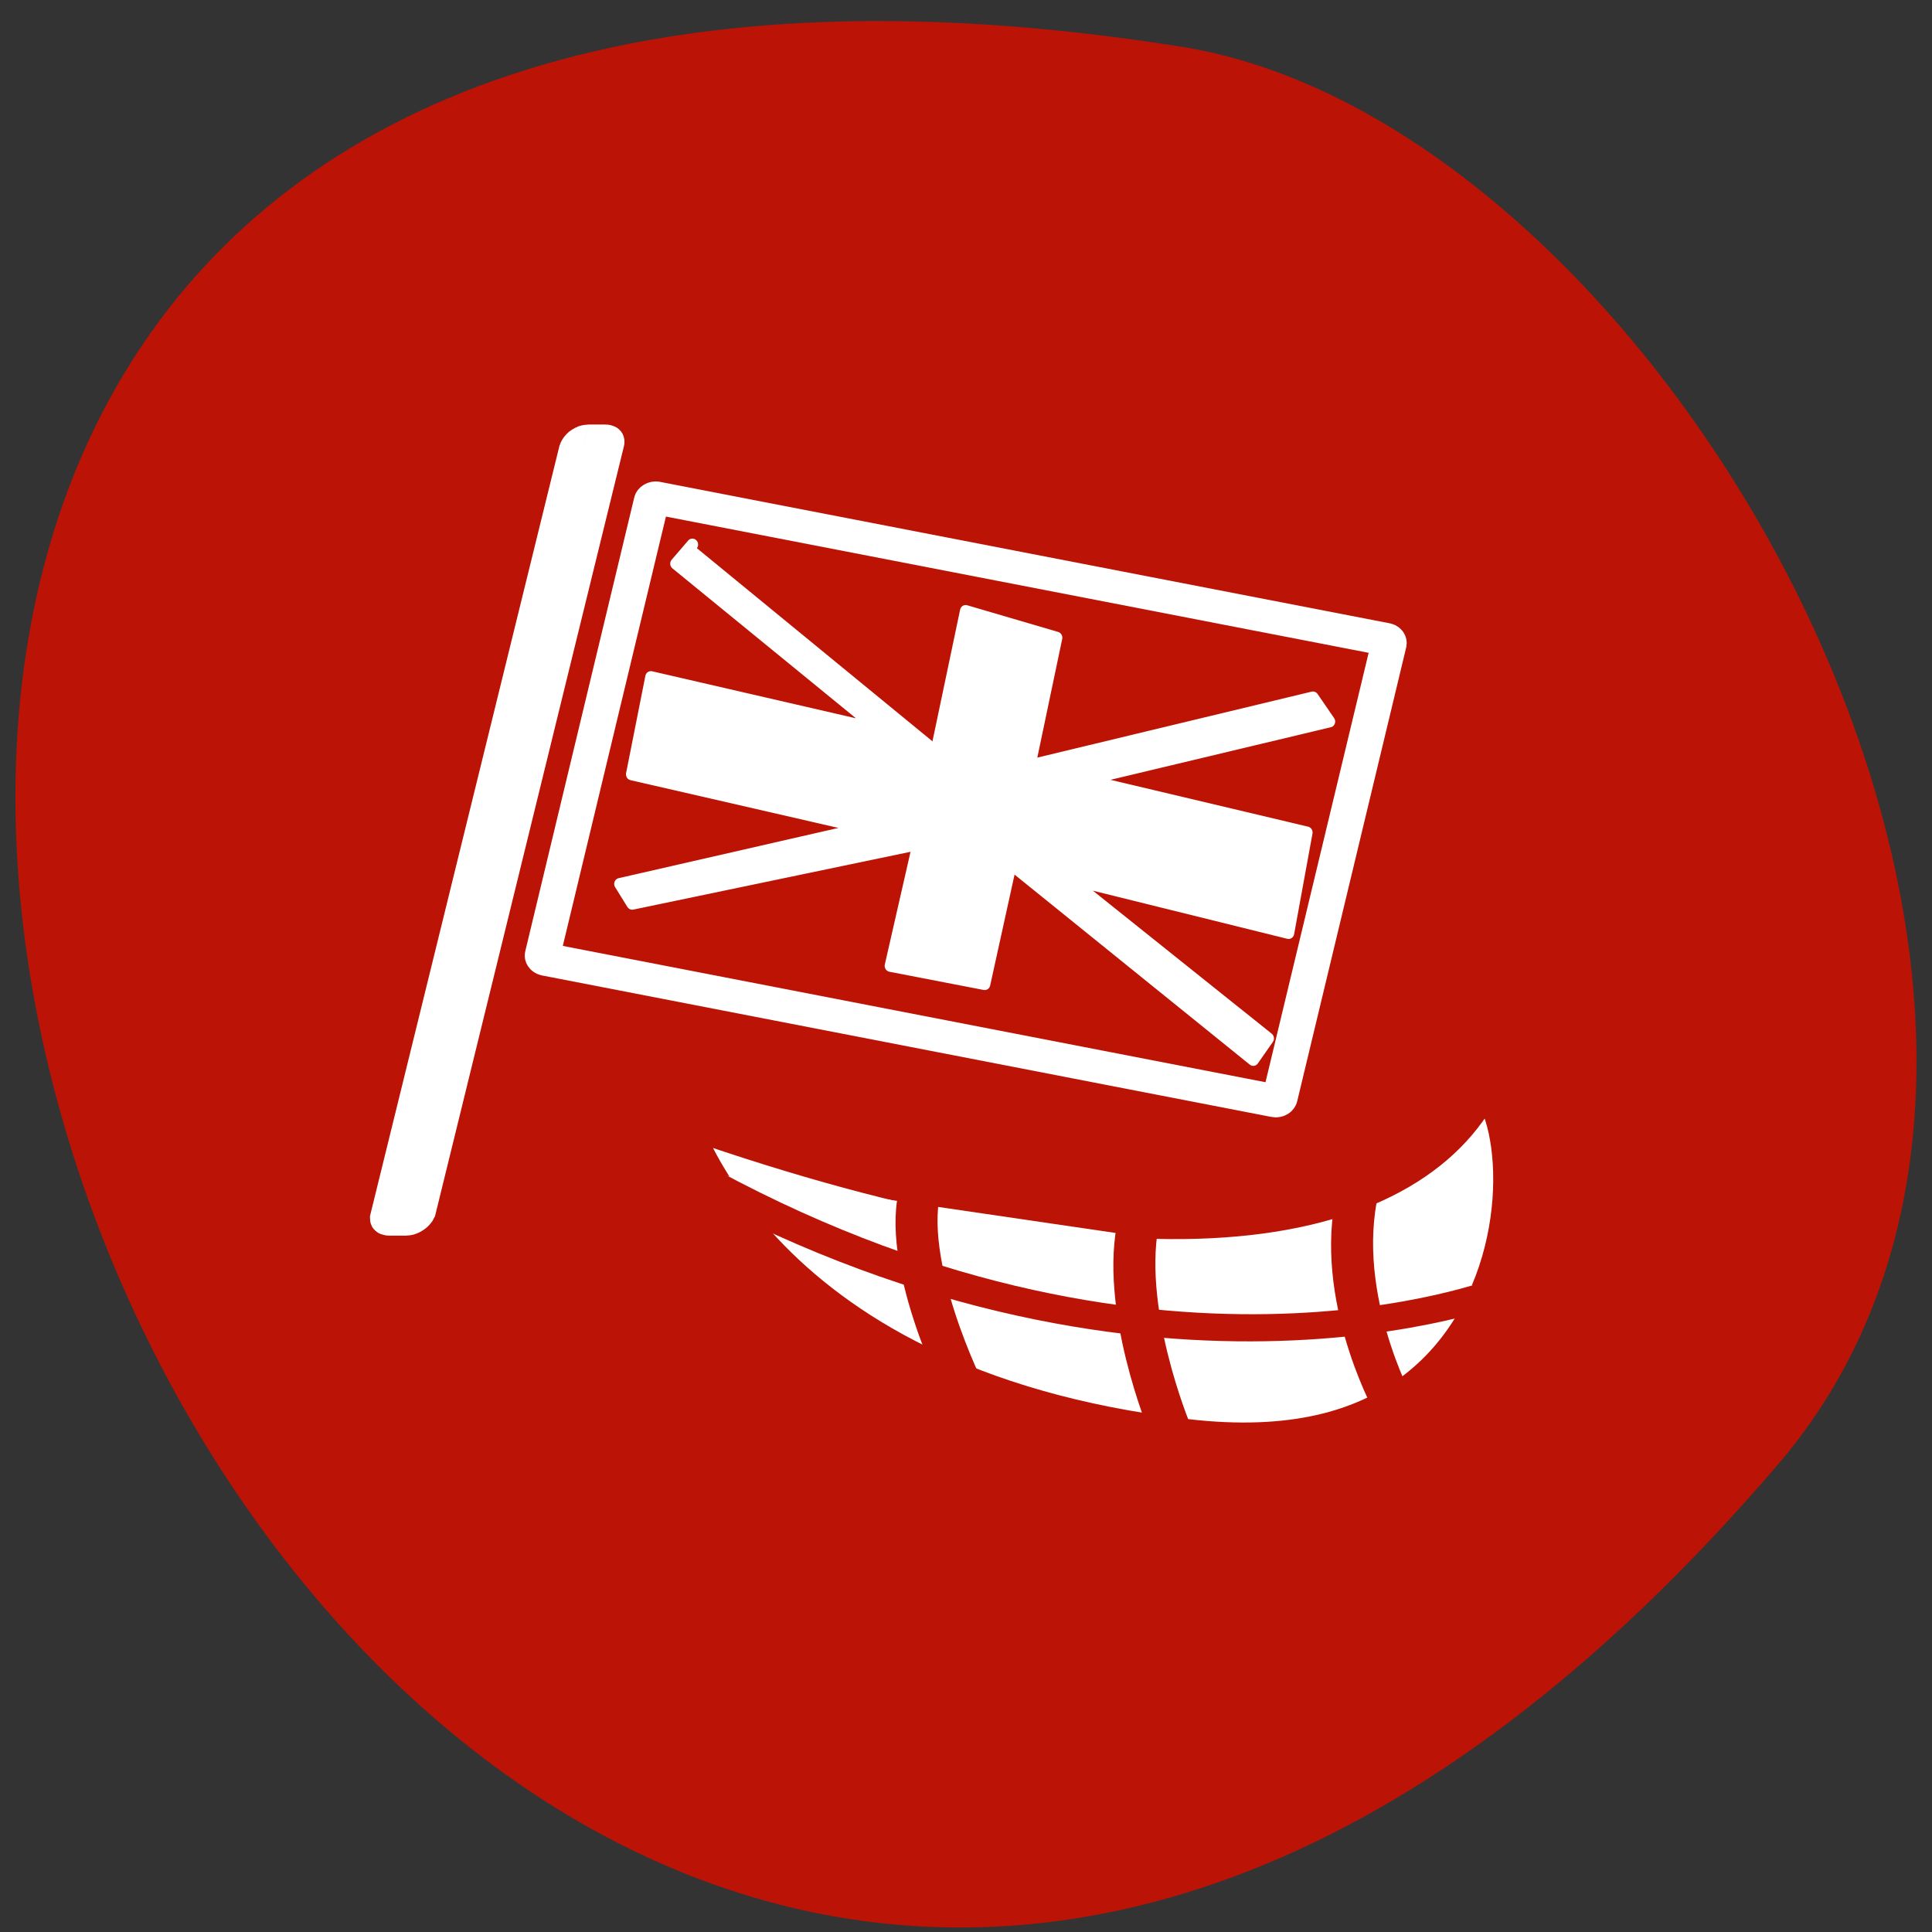 <svg xmlns="http://www.w3.org/2000/svg" viewBox="0 0 16 16"><rect x="0" y="0" width="16" height="16" fill="#333333" stroke="none"/><g fill="#bb1306"><path d="m 14.723 12.13 c -11.895 13.895 -23.332 -14.68 -4.934 -11.742 c 4.03 0.645 8.141 7.996 4.934 11.742"/><g fill-rule="evenodd" stroke-linecap="round"><g stroke="#bb1306" stroke-linejoin="round"><path d="m 7.464 32.701 l 45.33 7.874 l 3.902 -23.539 l -45.33 -7.834" transform="matrix(0.105 0.005 -0.004 0.098 4.738 3.843)" stroke-width="10.11"/><path d="m 52.609 49.22 l 43.494 0.014 l -0.008 22.335 l -43.486 0.023" transform="matrix(0.108 0.023 -0.022 0.1 1.359 -1.273)" stroke-width="1.25"/></g><path d="m 47.518 43.987 l 55.949 -0.034 c 0.146 0.009 0.283 0.137 0.29 0.331 l -0.006 37.594 c -0.001 0.157 -0.114 0.297 -0.295 0.296 l -55.914 0.026 c -0.181 -0.002 -0.326 -0.167 -0.325 -0.324 l 0.006 -37.594 c 0.001 -0.157 0.149 -0.305 0.295 -0.296" transform="matrix(0.108 0.021 -0.024 0.1 1.359 -1.273)" stroke="#fff" fill-opacity="0.949" stroke-width="2.657"/></g></g><g fill="#fff" fill-rule="evenodd"><g stroke-linejoin="round" stroke-linecap="round"><path d="m 44.68 57.21 l -1.026 1.261 l 13.626 9.687 l -14.971 -2.507 l -1.016 6.16 l 15.31 2.549 l -15.806 4.353 l 0.846 1.198 l 18.464 -4.72 l -1.508 7.719 l 6.178 0.816 l 1.42 -7.597 l 16.245 11.417 l 0.928 -1.404 l -13.396 -9.315 l 14.454 2.651 l 0.947 -6.363 l -14.572 -2.527 l 15.769 -4.498 l -1.133 -1.449 l -18.259 5.241 l 1.431 -8.099 l -5.984 -1.357 l -1.507 8.516" transform="matrix(0.127 0.007 -0.005 0.132 0.346 -3.355)" stroke="#fff" stroke-width="0.742"/><g stroke="#bb1306"><path d="m 12.04 23.427 c 21.678 16.971 34.882 16.723 40.06 6.605 c 5.204 -10.15 5.907 32.29 -16.478 24.265 c -22.412 -7.991 -23.581 -30.871 -23.581 -30.871" transform="matrix(0.163 -0.018 0.015 0.104 3.13 6.898)" stroke-width="9.197"/><path d="m 4.747 19.533 c 25.442 19.917 40.938 19.626 47.04 7.757 c 6.08 -11.917 6.905 37.89 -19.367 28.473 c -26.27 -9.416 -27.675 -36.23 -27.675 -36.23" transform="matrix(0.139 -0.015 0.013 0.089 4.535 7.46)" stroke-width="4.151"/></g></g><g stroke="#bb1306" stroke-width="2.491" transform="matrix(0.139 -0.015 0.013 0.089 4.535 7.46)"><path d="m 5.563 25.922 c 25.04 28.556 47.17 19.17 47.17 19.17"/><path d="m 19.461 29.839 c -1.937 6.657 0.786 19.18 0.786 19.18"/><path d="m 31.985 34.924 c -1.962 7.84 -0.009 19.573 -0.009 19.573"/><path d="m 45.28 33.766 c -2.723 9.379 -0.002 20.718 -0.002 20.718"/></g><path d="m 2.205 0.256 h 1.075 c 0.06 0 0.134 0.066 0.126 0.165 l 0.02 53.861 c -0.015 0.066 -0.09 0.132 -0.15 0.132 h -1.045 c -0.09 0 -0.134 -0.066 -0.149 -0.132 l 0.01 -53.861 c 0.008 -0.099 0.053 -0.165 0.112 -0.165" transform="matrix(0.131 0 -0.029 0.118 4.551 3.649)" stroke="#fff" fill-opacity="0.949" stroke-width="2.768"/></g></svg>